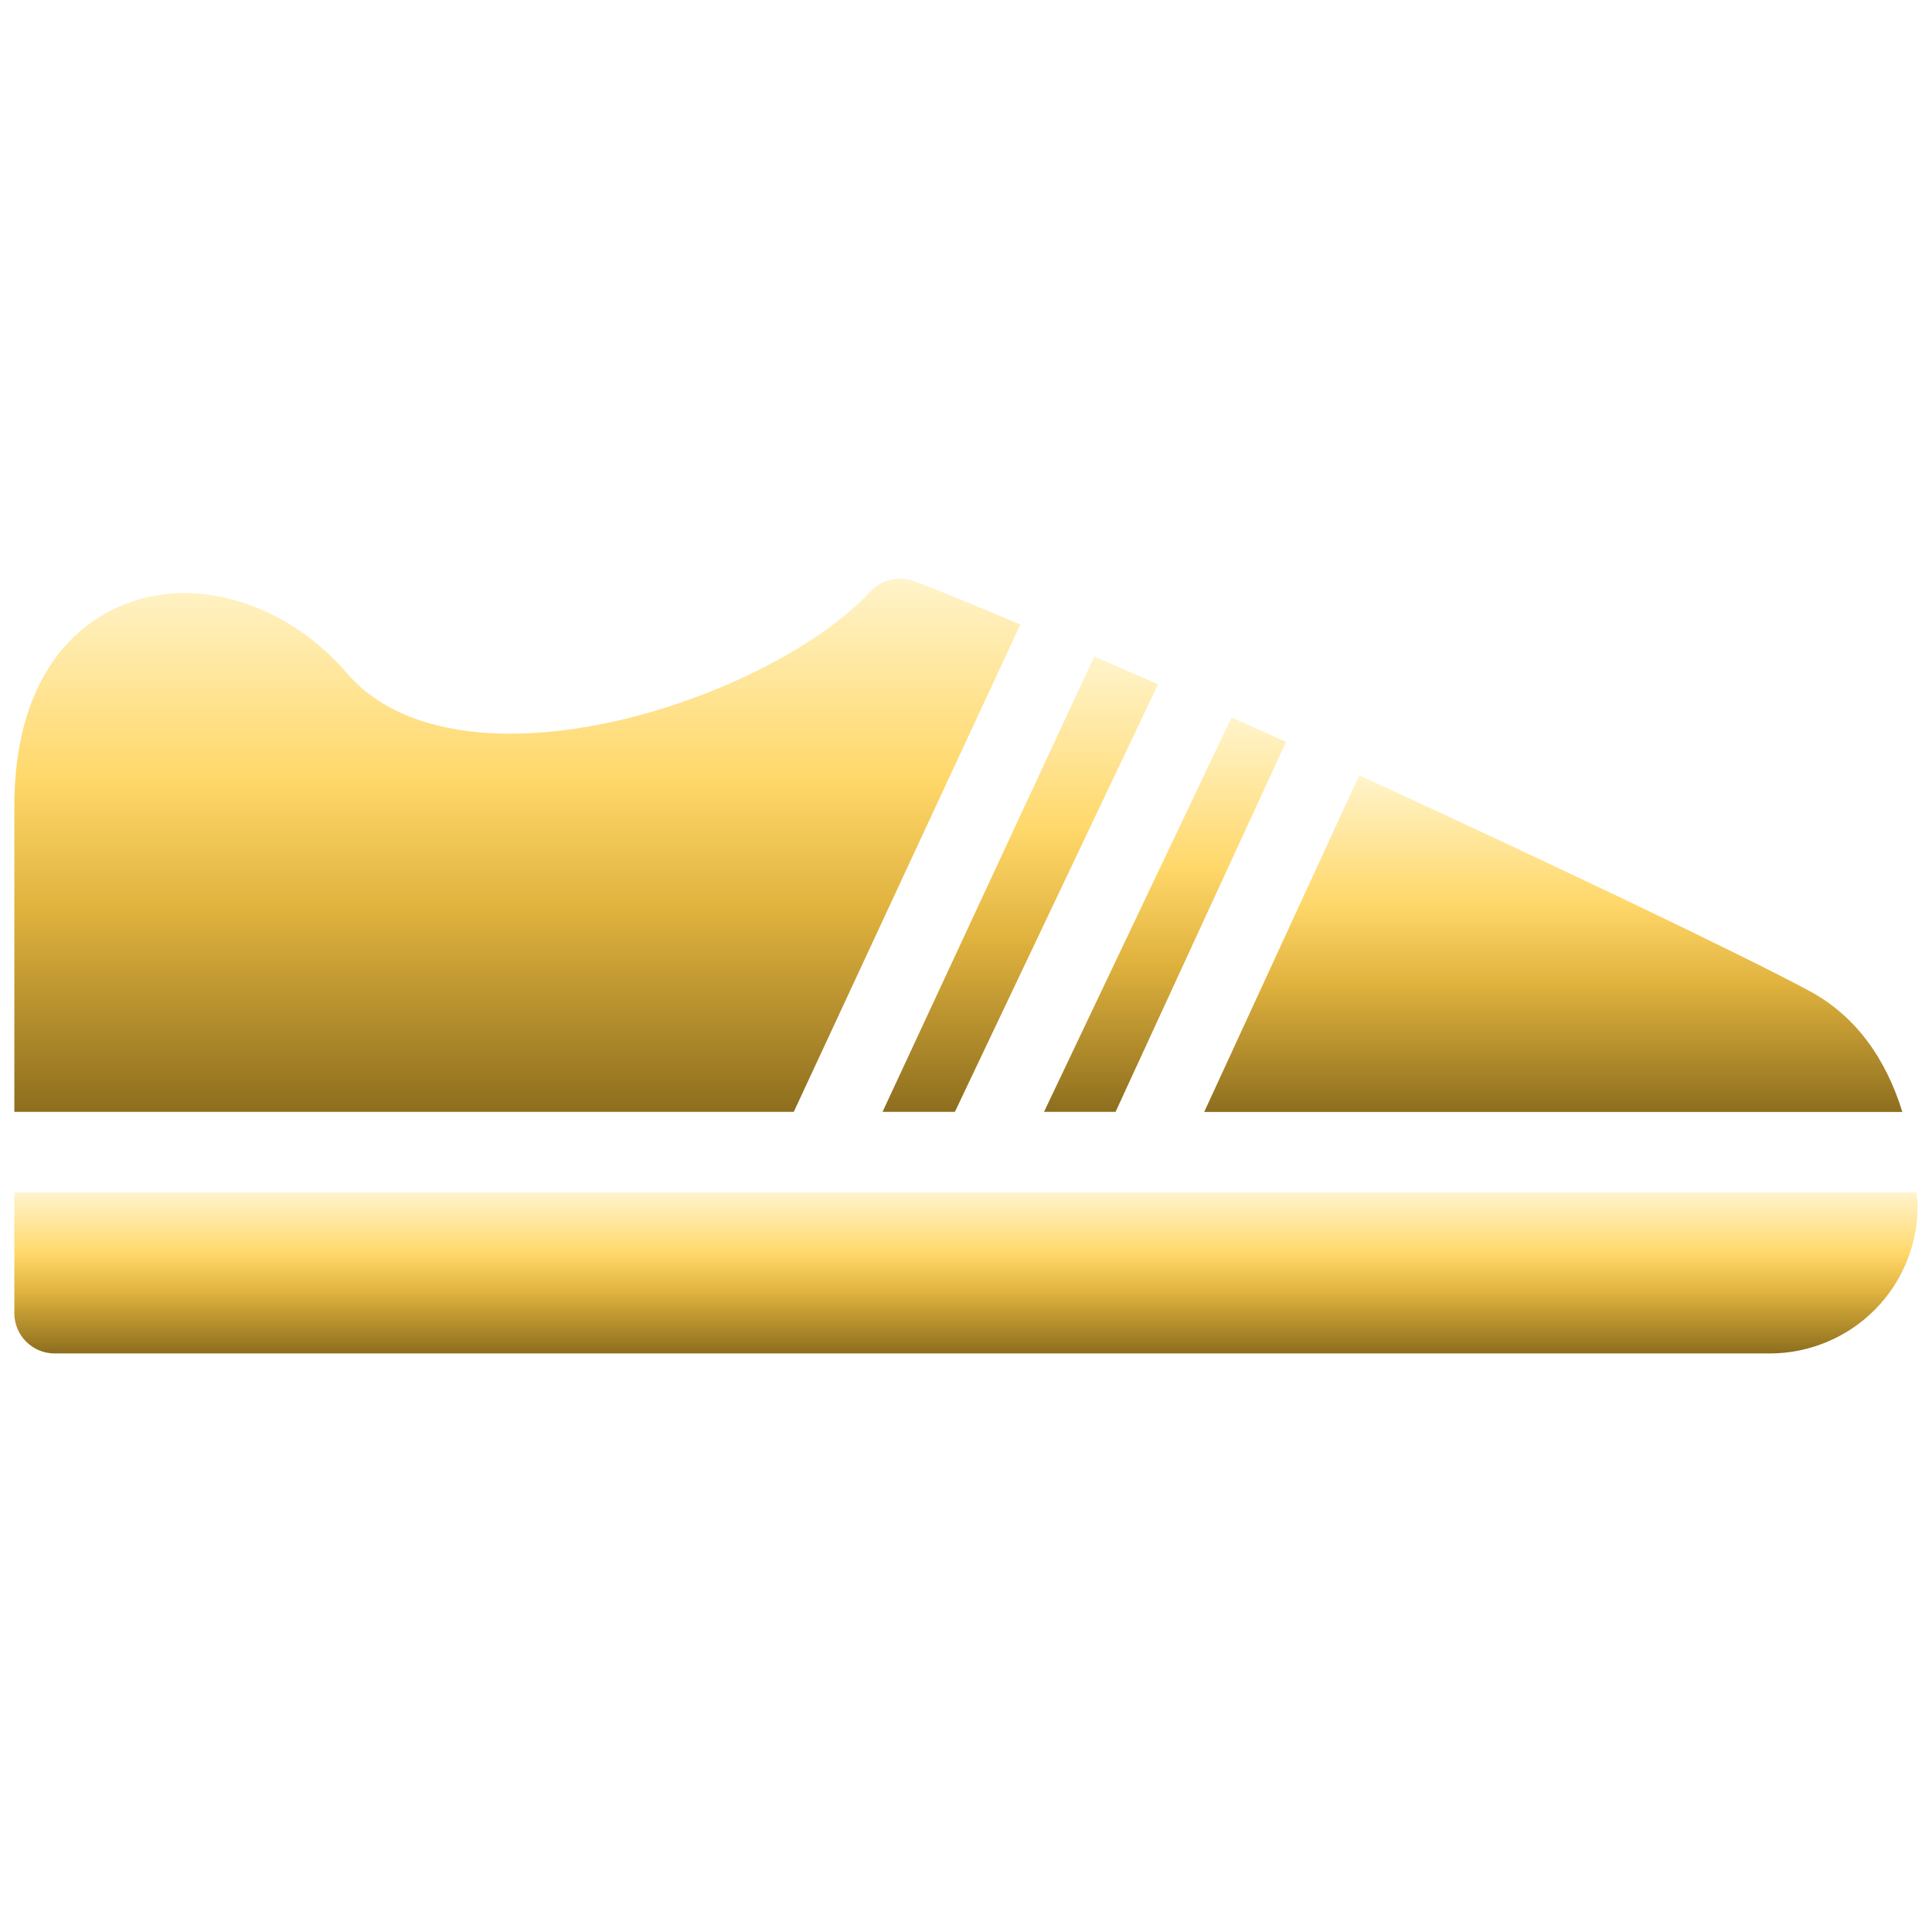 <?xml version='1.0' encoding='utf-8'?>
<svg xmlns="http://www.w3.org/2000/svg" width="1200pt" height="1200pt" version="1.1" viewBox="0 0 1200 1200">
 <defs><linearGradient id="goldGradient" x1="0%" y1="0%" x2="0%" y2="100%"><stop offset="0%" stop-color="#fff4cc" /><stop offset="38%" stop-color="#ffd86a" /><stop offset="62%" stop-color="#e0b23e" /><stop offset="100%" stop-color="#8d6e1e" /></linearGradient><filter id="goldGlow" x="-40%" y="-40%" width="180%" height="180%"><feGaussianBlur in="SourceAlpha" stdDeviation="1.8" result="blur" /><feMerge><feMergeNode in="blur" /><feMergeNode in="SourceGraphic" /></feMerge></filter></defs><g data-gold-wrap="1" filter="url(#goldGlow)"><path d="m747.95 690.65h433.64c-10.449-33.801-29.352-59.852-57.738-75.148-42.648-22.949-160.35-79.102-279.6-133.95z" fill="url(#goldGradient)" />
 <path d="m764.94 445.6-116.49 245h44.449l105.85-229.8c-11.398-5.152-22.648-10.199-33.812-15.199z" fill="url(#goldGradient)" />
 <path d="m493 690.65 140.75-302.75c-26.113-11.102-48.949-20.5-66-26.949-9.5-3.5-20.352-1.051-27.25 6.551-39 42.602-138.25 88.199-223.6 88.199-31.551 0-74.801-6.5-101.5-37.648-26.75-31.148-64.352-49.699-100.75-49.699-48.801 0-105.75 34.75-105.75 132.7v189.55h484.1z" fill="url(#goldGradient)" />
 <path d="m679.7 407.7-131.55 282.9h44.949l126.15-265.55c-13.602-6-26.75-11.75-39.551-17.352z" fill="url(#goldGradient)" />
 <path d="m8.898 740.65v75c0 13.75 11.199 25 25 25h1065.5c24.398 0 48.301-10 65.438-27.5 17.211-17.449 26.762-41.488 26.211-65.949-0.062-2.352-0.648-4.199-0.75-6.539l-1181.4 0.004z" fill="url(#goldGradient)" />
</g></svg>